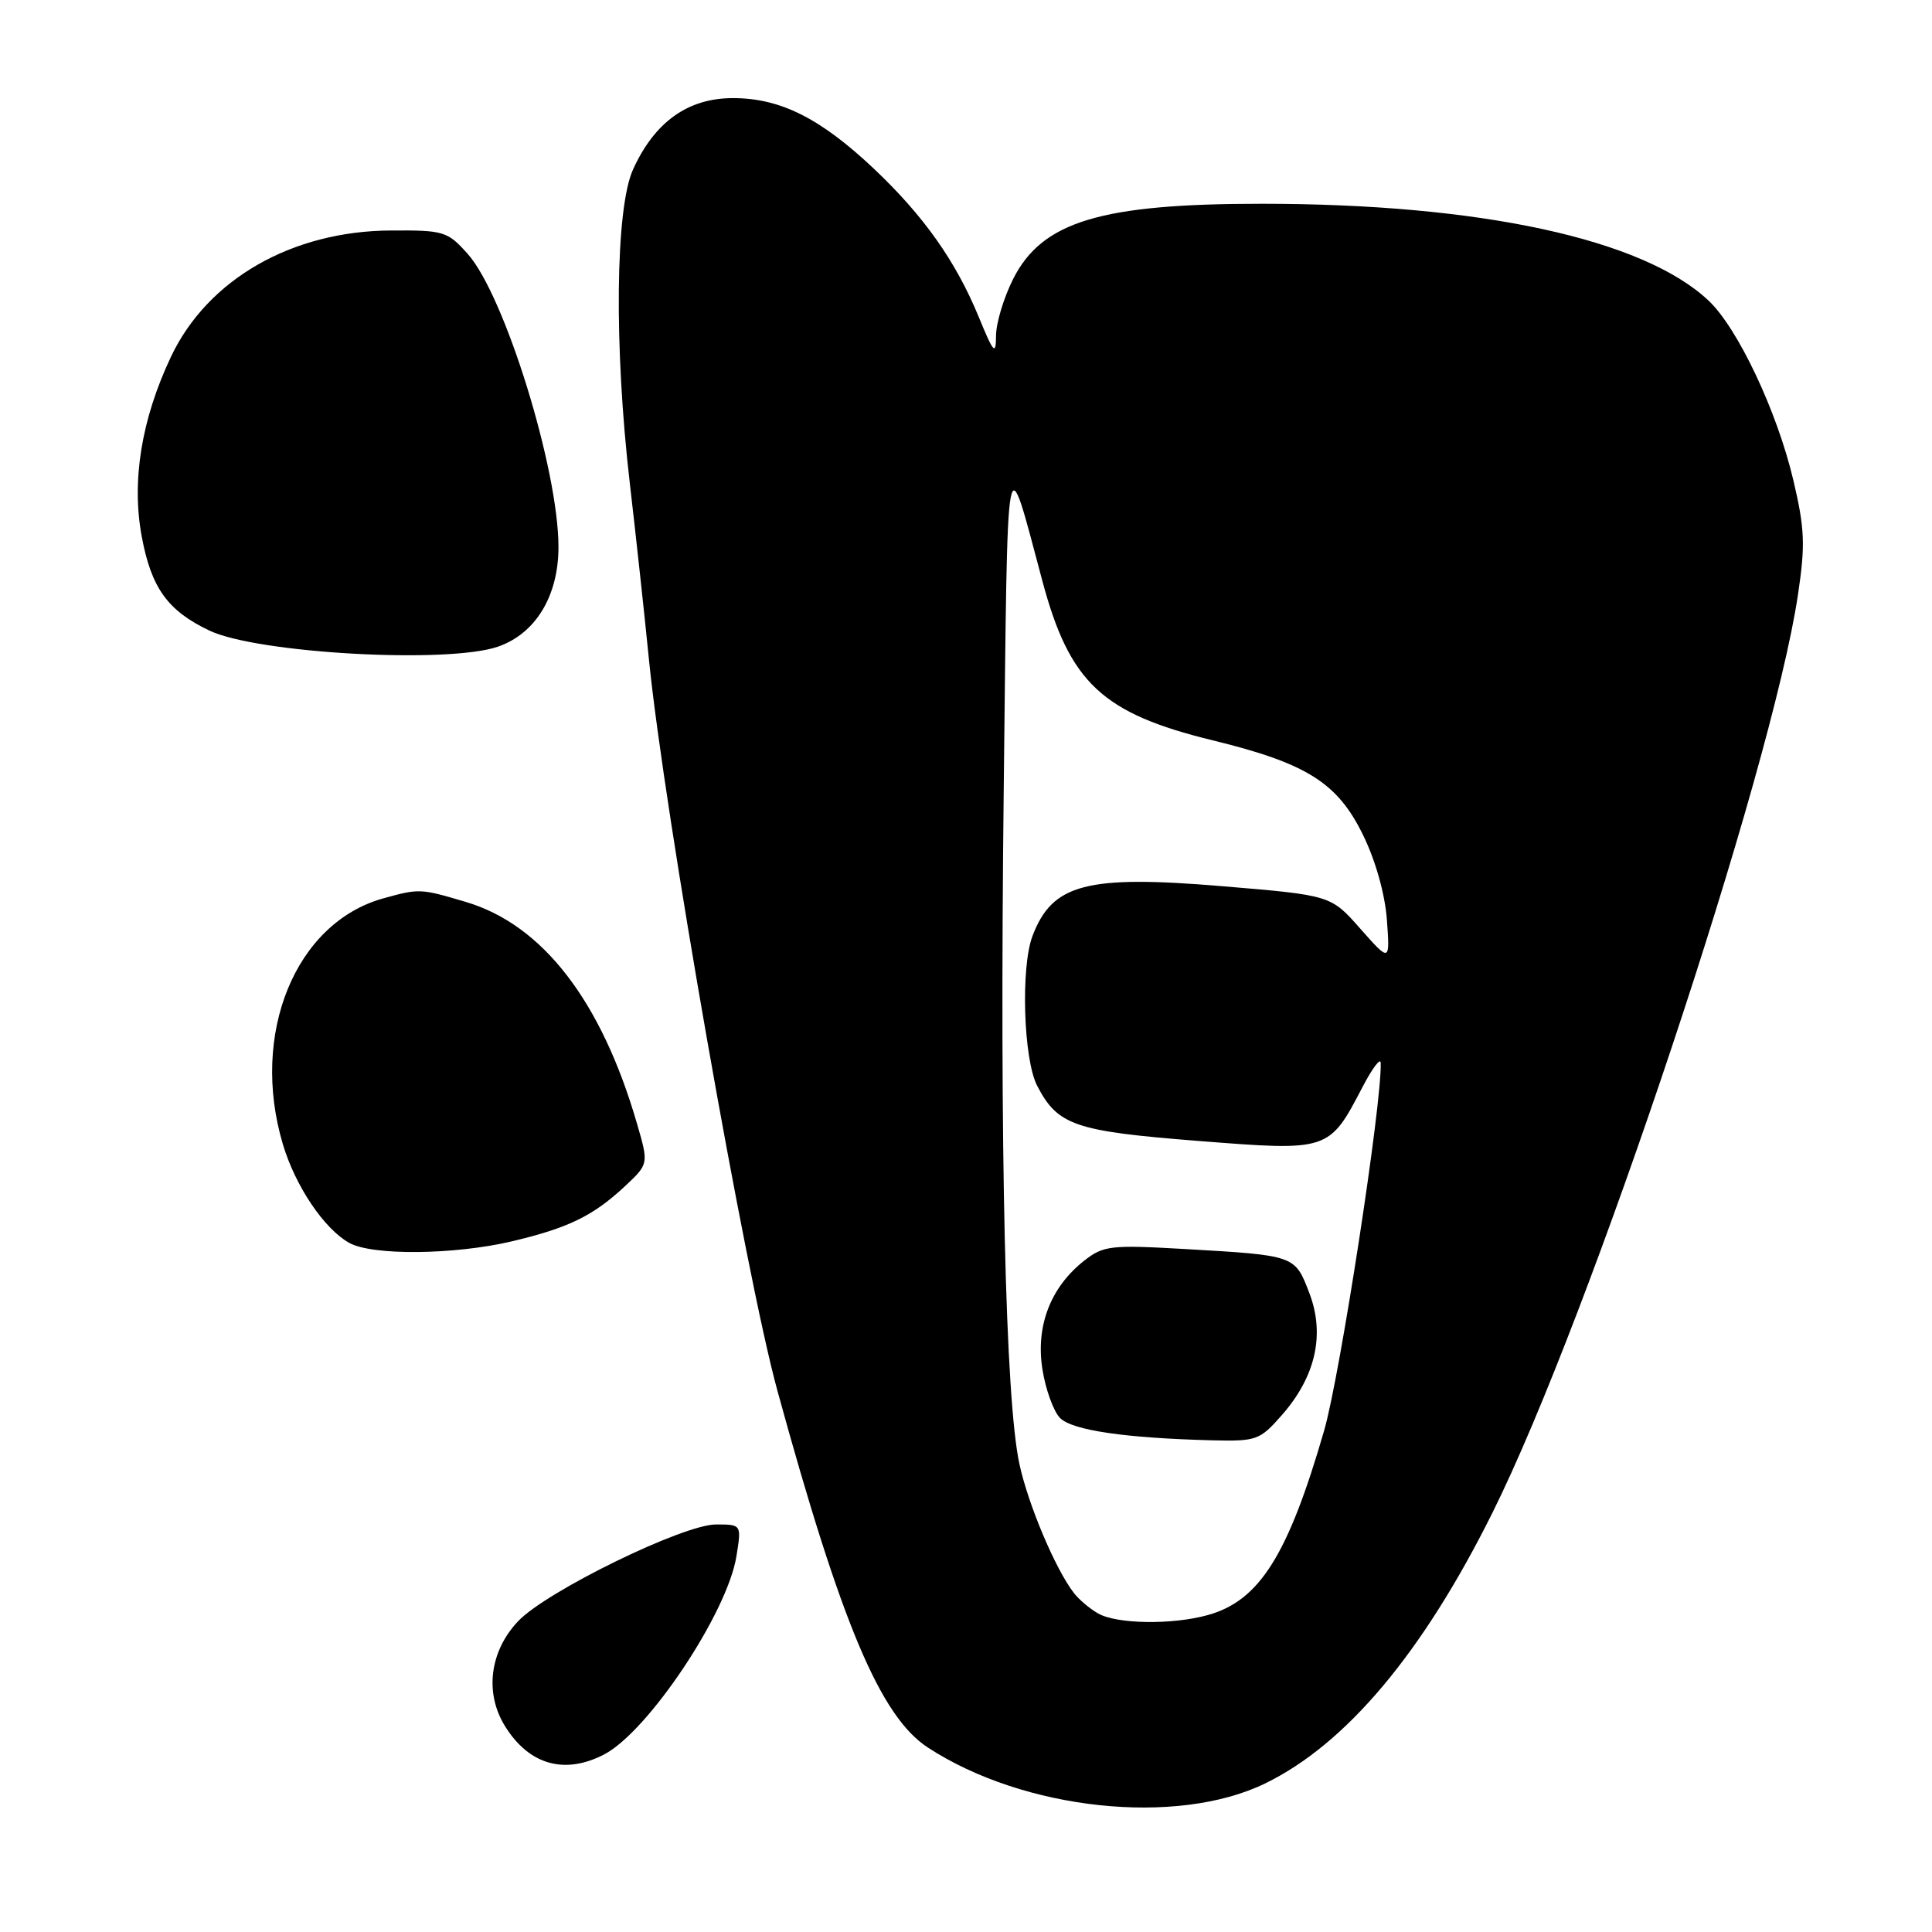 <?xml version="1.0" encoding="UTF-8" standalone="no"?>
<!DOCTYPE svg PUBLIC "-//W3C//DTD SVG 1.1//EN" "http://www.w3.org/Graphics/SVG/1.1/DTD/svg11.dtd" >
<svg xmlns="http://www.w3.org/2000/svg" xmlns:xlink="http://www.w3.org/1999/xlink" version="1.1" viewBox="0 0 256 256">
 <g >
 <path fill="currentColor"
d=" M 167.65 236.31 C 178.36 231.10 188.50 219.03 197.73 200.50 C 210.72 174.44 234.75 102.24 238.24 78.80 C 239.23 72.20 239.14 70.05 237.63 63.64 C 235.48 54.51 230.25 43.44 226.37 39.81 C 217.68 31.66 196.14 27.00 167.18 27.00 C 145.87 27.00 138.09 29.35 134.25 36.96 C 133.01 39.42 131.99 42.79 131.98 44.46 C 131.96 47.14 131.68 46.84 129.68 41.98 C 126.65 34.61 122.38 28.58 115.80 22.36 C 108.70 15.66 103.40 13.00 97.12 13.00 C 91.16 13.00 86.74 16.15 83.88 22.46 C 81.54 27.61 81.35 45.92 83.45 64.01 C 84.25 70.88 85.40 81.45 86.00 87.50 C 88.03 107.69 98.77 168.84 103.02 184.31 C 111.48 215.17 116.66 227.45 122.95 231.56 C 135.69 239.87 155.92 242.02 167.65 236.31 Z  M 80.04 232.48 C 85.87 229.46 96.38 213.72 97.58 206.21 C 98.26 202.00 98.26 202.00 94.87 202.00 C 90.52 202.00 72.45 210.83 68.67 214.80 C 64.87 218.80 64.18 224.37 66.95 228.78 C 70.13 233.86 74.82 235.18 80.04 232.48 Z  M 67.80 164.49 C 75.32 162.71 78.59 161.12 82.81 157.18 C 85.96 154.23 85.96 154.23 84.40 148.87 C 79.68 132.61 71.90 122.53 61.72 119.51 C 55.70 117.72 55.56 117.72 50.78 119.04 C 39.14 122.28 33.13 136.97 37.47 151.58 C 39.12 157.15 42.95 162.84 46.28 164.69 C 49.32 166.39 60.18 166.28 67.80 164.49 Z  M 65.97 85.69 C 70.96 83.97 74.00 78.98 74.00 72.48 C 74.00 62.16 66.86 39.11 61.97 33.64 C 59.30 30.65 58.81 30.50 51.83 30.54 C 38.67 30.60 27.51 37.01 22.65 47.28 C 18.74 55.55 17.41 63.72 18.78 71.09 C 20.05 77.92 22.22 80.93 27.76 83.56 C 34.12 86.57 59.32 87.98 65.97 85.69 Z  M 145.50 213.79 C 144.40 213.16 142.95 211.94 142.29 211.07 C 139.85 207.92 136.24 199.37 135.08 194.00 C 133.22 185.43 132.45 152.55 133.00 104.50 C 133.54 56.78 133.20 58.62 138.12 76.98 C 141.73 90.48 146.06 94.53 160.69 98.10 C 173.14 101.14 177.22 103.71 180.60 110.62 C 182.27 114.02 183.52 118.48 183.77 121.87 C 184.18 127.50 184.18 127.50 180.26 123.07 C 176.35 118.63 176.35 118.63 162.01 117.43 C 143.97 115.92 139.45 117.10 136.82 124.00 C 135.23 128.14 135.61 140.34 137.42 143.85 C 140.15 149.12 142.37 149.89 158.78 151.18 C 176.11 152.54 176.10 152.55 180.56 144.00 C 181.85 141.53 182.93 140.10 182.95 140.84 C 183.14 146.06 177.56 182.28 175.46 189.54 C 170.67 206.09 166.88 212.10 160.06 214.00 C 155.32 215.32 147.98 215.21 145.50 213.79 Z  M 169.85 187.51 C 174.33 182.41 175.59 176.83 173.50 171.35 C 171.57 166.32 171.68 166.35 156.95 165.50 C 147.17 164.94 146.21 165.05 143.67 167.04 C 139.21 170.55 137.23 175.67 138.12 181.40 C 138.54 184.10 139.60 187.03 140.47 187.90 C 142.10 189.53 149.15 190.56 160.65 190.85 C 166.49 190.99 166.94 190.83 169.85 187.51 Z "/>
</g>
</svg>